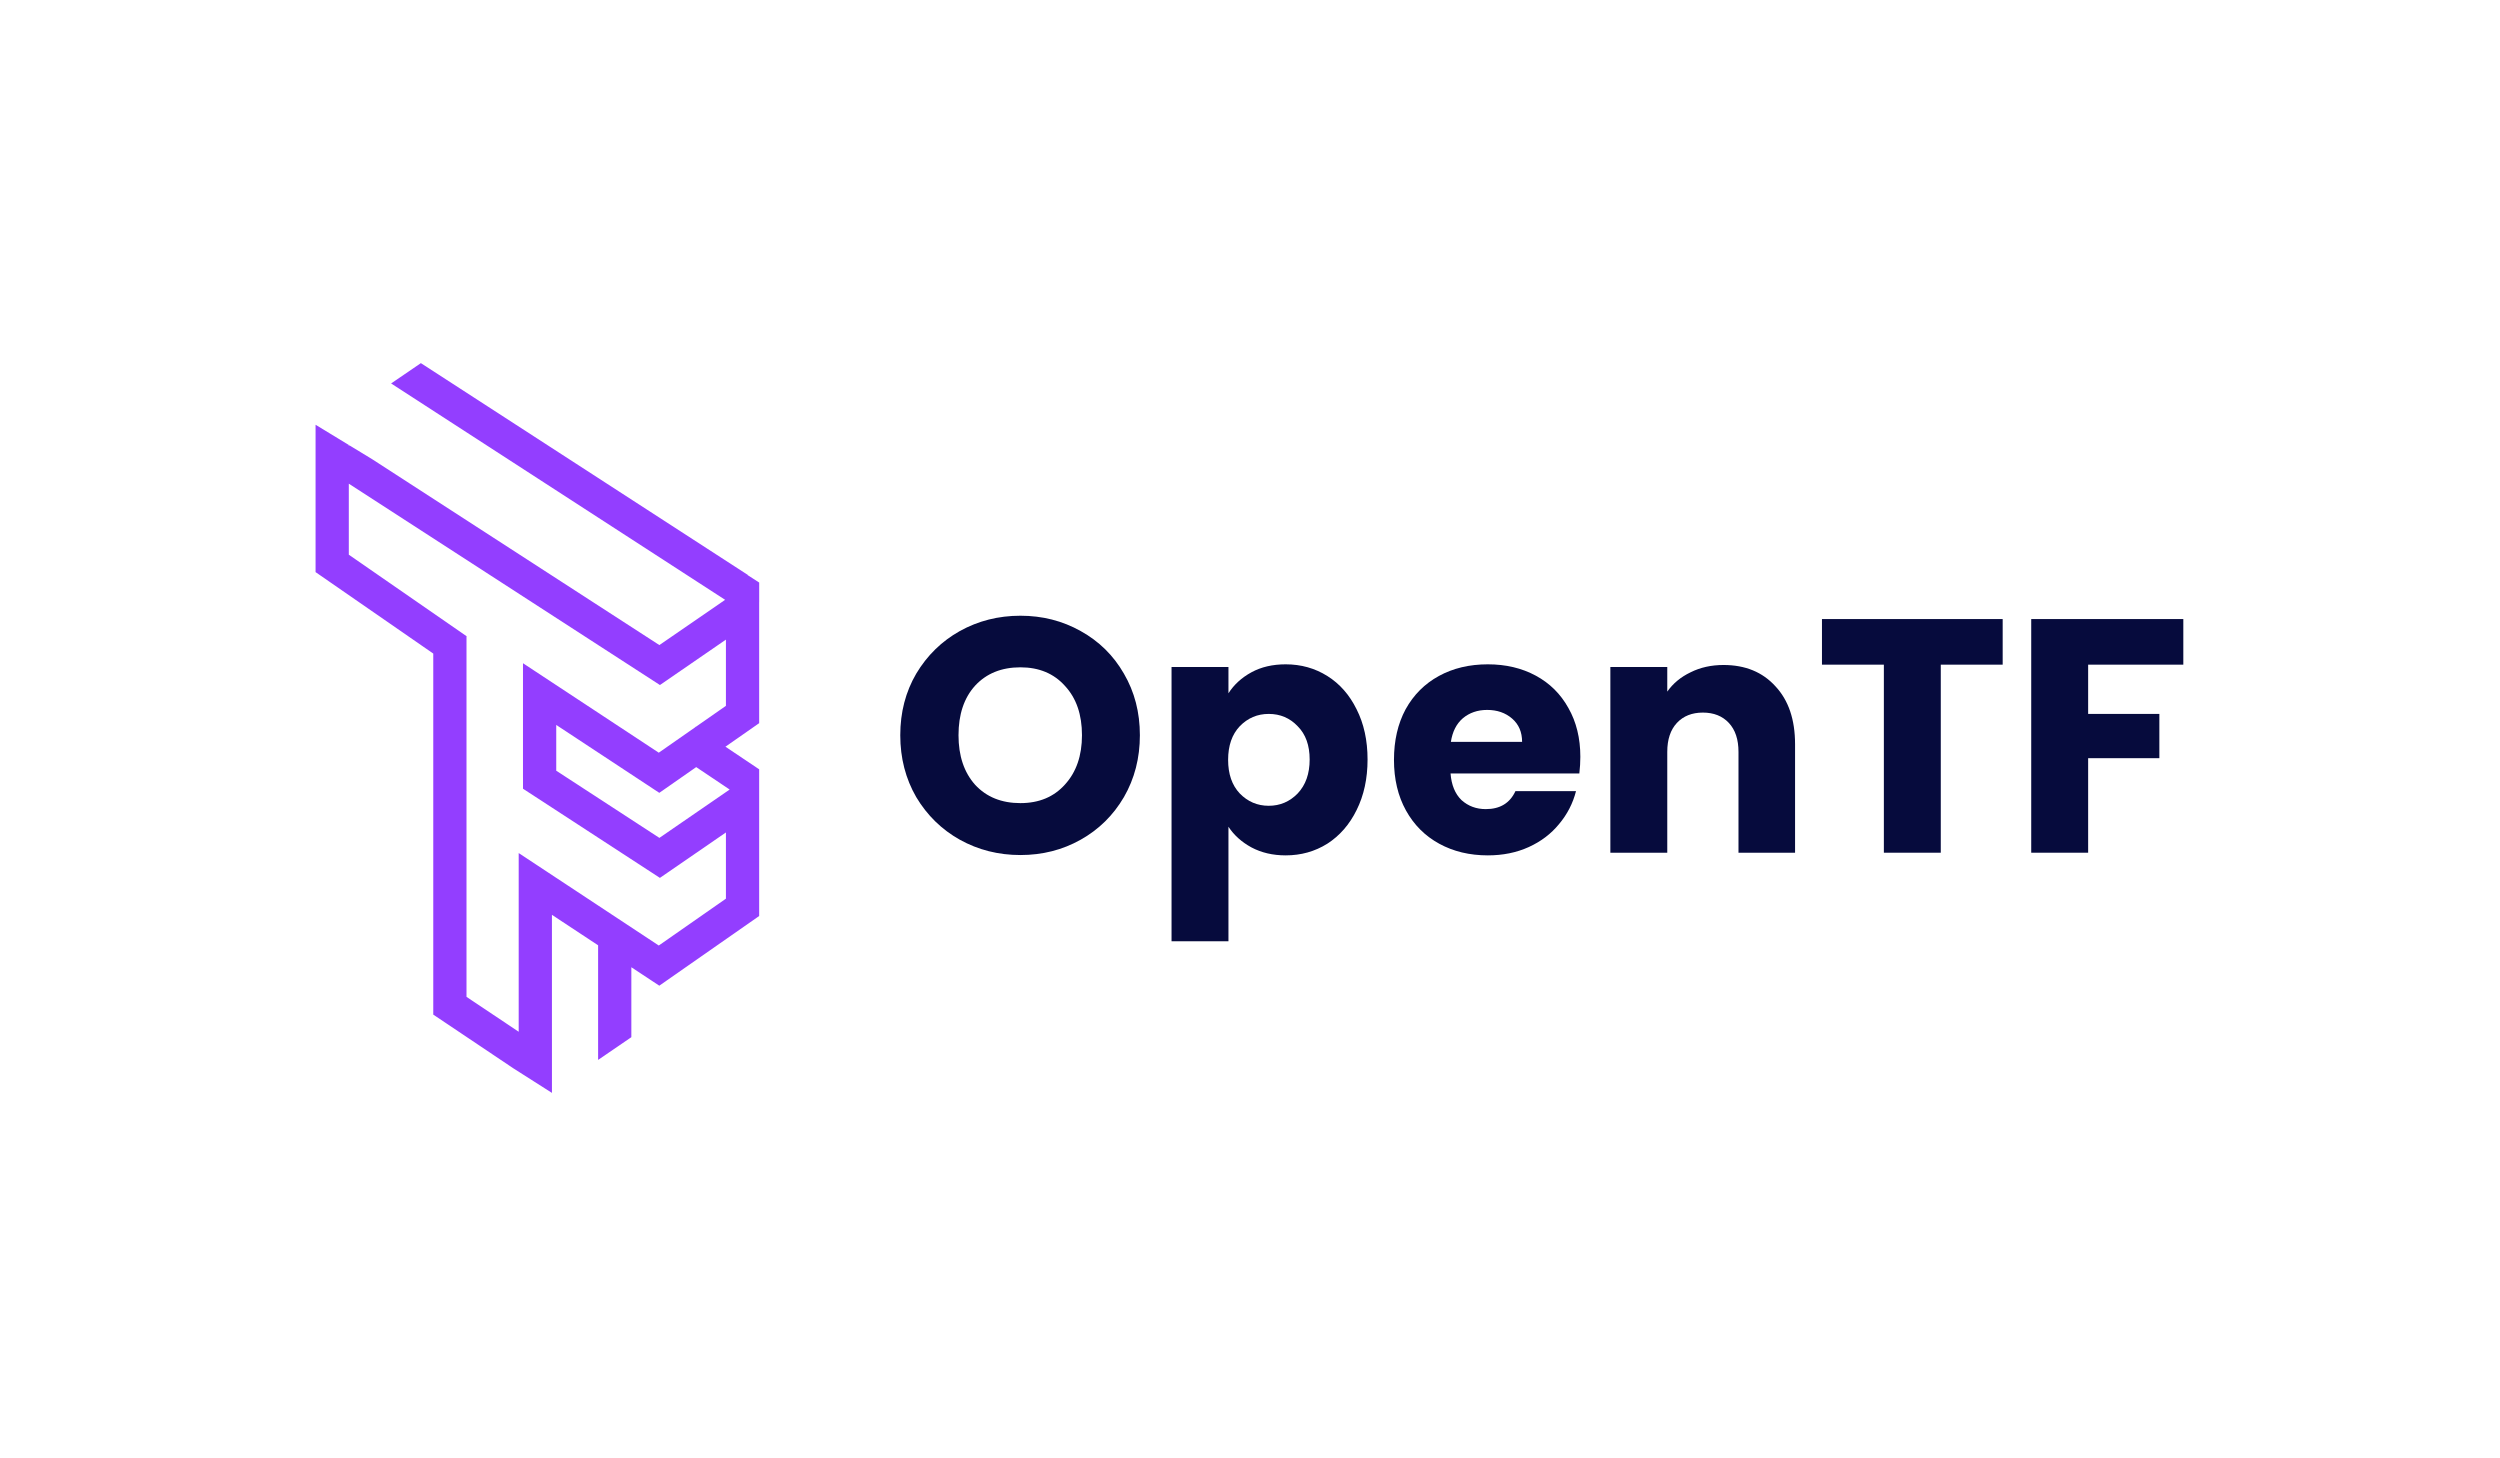 <svg width="1301" height="759" viewBox="0 0 1301 759" fill="none" xmlns="http://www.w3.org/2000/svg">
<path fill-rule="evenodd" clip-rule="evenodd" d="M219.025 188.975L203.531 199.548L377.356 312.146L343.135 335.694L193.659 238.959L181.786 231.732L181.521 232.142V231.571L164.223 221.042V297.728L225.471 340.121V528.012L232.085 532.433L267.178 555.976L287.232 568.743V540.577L287.226 540.576V476.076L311.256 491.937V551.577L328.553 539.748V503.353L343.097 512.953L395.068 476.688V400.413L395.095 400.372L395.068 400.353V400.311L395.037 400.333L377.52 388.579L395.068 376.335V313.356L395.086 313.328V303.166L389.045 299.262L389.193 299.204L219.025 188.975ZM269.928 443.933V536.923L242.768 518.768V331.388H242.704L242.88 331.134L181.521 288.664V251.708L343.429 356.488L377.77 332.858V367.312L362.11 378.24L361.995 378.163L361.797 378.458L342.823 391.698L272.162 345.144V404.619H272.171V410.452L343.415 456.852L377.77 433.211V467.666L342.827 492.049L269.928 443.933ZM343.101 412.596L362.302 399.198L379.71 410.879L343.15 436.037L289.468 401.075V377.26L343.101 412.596Z" fill="#933EFF"/>
<path d="M531.021 444.963C519.59 444.963 509.084 442.308 499.501 436.996C490.033 431.684 482.47 424.294 476.813 414.825C471.271 405.24 468.5 394.501 468.5 382.608C468.5 370.714 471.271 360.032 476.813 350.564C482.47 341.095 490.033 333.704 499.501 328.393C509.084 323.081 519.59 320.425 531.021 320.425C542.451 320.425 552.9 323.081 562.368 328.393C571.951 333.704 579.455 341.095 584.882 350.564C590.424 360.032 593.195 370.714 593.195 382.608C593.195 394.501 590.424 405.24 584.882 414.825C579.34 424.294 571.835 431.684 562.368 436.996C552.9 442.308 542.451 444.963 531.021 444.963ZM531.021 417.943C540.719 417.943 548.455 414.709 554.228 408.243C560.116 401.776 563.06 393.231 563.06 382.608C563.06 371.869 560.116 363.323 554.228 356.972C548.455 350.506 540.719 347.273 531.021 347.273C521.207 347.273 513.356 350.448 507.467 356.799C501.694 363.15 498.808 371.753 498.808 382.608C498.808 393.347 501.694 401.949 507.467 408.416C513.356 414.767 521.207 417.943 531.021 417.943Z" fill="#060B3D"/>
<path d="M639.286 360.783C642.172 356.28 646.156 352.642 651.236 349.871C656.316 347.099 662.262 345.714 669.074 345.714C677.041 345.714 684.257 347.735 690.723 351.776C697.188 355.818 702.268 361.591 705.963 369.097C709.773 376.603 711.678 385.321 711.678 395.252C711.678 405.183 709.773 413.959 705.963 421.58C702.268 429.086 697.188 434.917 690.723 439.074C684.257 443.116 677.041 445.137 669.074 445.137C662.377 445.137 656.431 443.751 651.236 440.98C646.156 438.208 642.172 434.629 639.286 430.241V489.825H609.671V347.099H639.286V360.783ZM681.544 395.252C681.544 387.862 679.465 382.088 675.309 377.931C671.268 373.658 666.245 371.522 660.242 371.522C654.353 371.522 649.331 373.658 645.174 377.931C641.133 382.203 639.113 388.035 639.113 395.425C639.113 402.816 641.133 408.647 645.174 412.919C649.331 417.192 654.353 419.328 660.242 419.328C666.13 419.328 671.152 417.192 675.309 412.919C679.465 408.531 681.544 402.642 681.544 395.252Z" fill="#060B3D"/>
<path d="M822.409 393.866C822.409 396.638 822.236 399.525 821.889 402.527H754.866C755.327 408.531 757.233 413.15 760.581 416.384C764.045 419.501 768.259 421.06 773.224 421.06C780.613 421.06 785.751 417.943 788.637 411.707H820.157C818.541 418.058 815.597 423.774 811.325 428.855C807.168 433.936 801.915 437.92 795.565 440.806C789.214 443.693 782.114 445.137 774.263 445.137C764.795 445.137 756.367 443.116 748.977 439.074C741.588 435.033 735.815 429.259 731.659 421.753C727.502 414.247 725.424 405.471 725.424 395.425C725.424 385.379 727.444 376.603 731.485 369.097C735.642 361.591 741.415 355.818 748.804 351.776C756.193 347.735 764.68 345.714 774.263 345.714C783.615 345.714 791.928 347.677 799.202 351.603C806.476 355.529 812.133 361.129 816.174 368.404C820.33 375.679 822.409 384.166 822.409 393.866ZM792.101 386.072C792.101 380.991 790.369 376.949 786.905 373.947C783.442 370.945 779.112 369.444 773.916 369.444C768.952 369.444 764.737 370.887 761.274 373.774C757.925 376.661 755.847 380.76 755.039 386.072H792.101Z" fill="#060B3D"/>
<path d="M896.916 346.06C908.231 346.06 917.237 349.755 923.933 357.146C930.745 364.42 934.151 374.467 934.151 387.284V443.751H904.709V391.268C904.709 384.802 903.035 379.778 899.687 376.199C896.339 372.619 891.836 370.829 886.178 370.829C880.521 370.829 876.018 372.619 872.67 376.199C869.321 379.778 867.647 384.802 867.647 391.268V443.751H838.032V347.099H867.647V359.917C870.649 355.644 874.69 352.296 879.77 349.871C884.85 347.33 890.566 346.06 896.916 346.06Z" fill="#060B3D"/>
<path d="M1042.19 322.157V345.887H1009.98V443.751H980.362V345.887H948.15V322.157H1042.19Z" fill="#060B3D"/>
<path d="M1136.2 322.157V345.887H1086.67V371.522H1123.73V394.559H1086.67V443.751H1057.05V322.157H1136.2Z" fill="#060B3D"/>
</svg>
